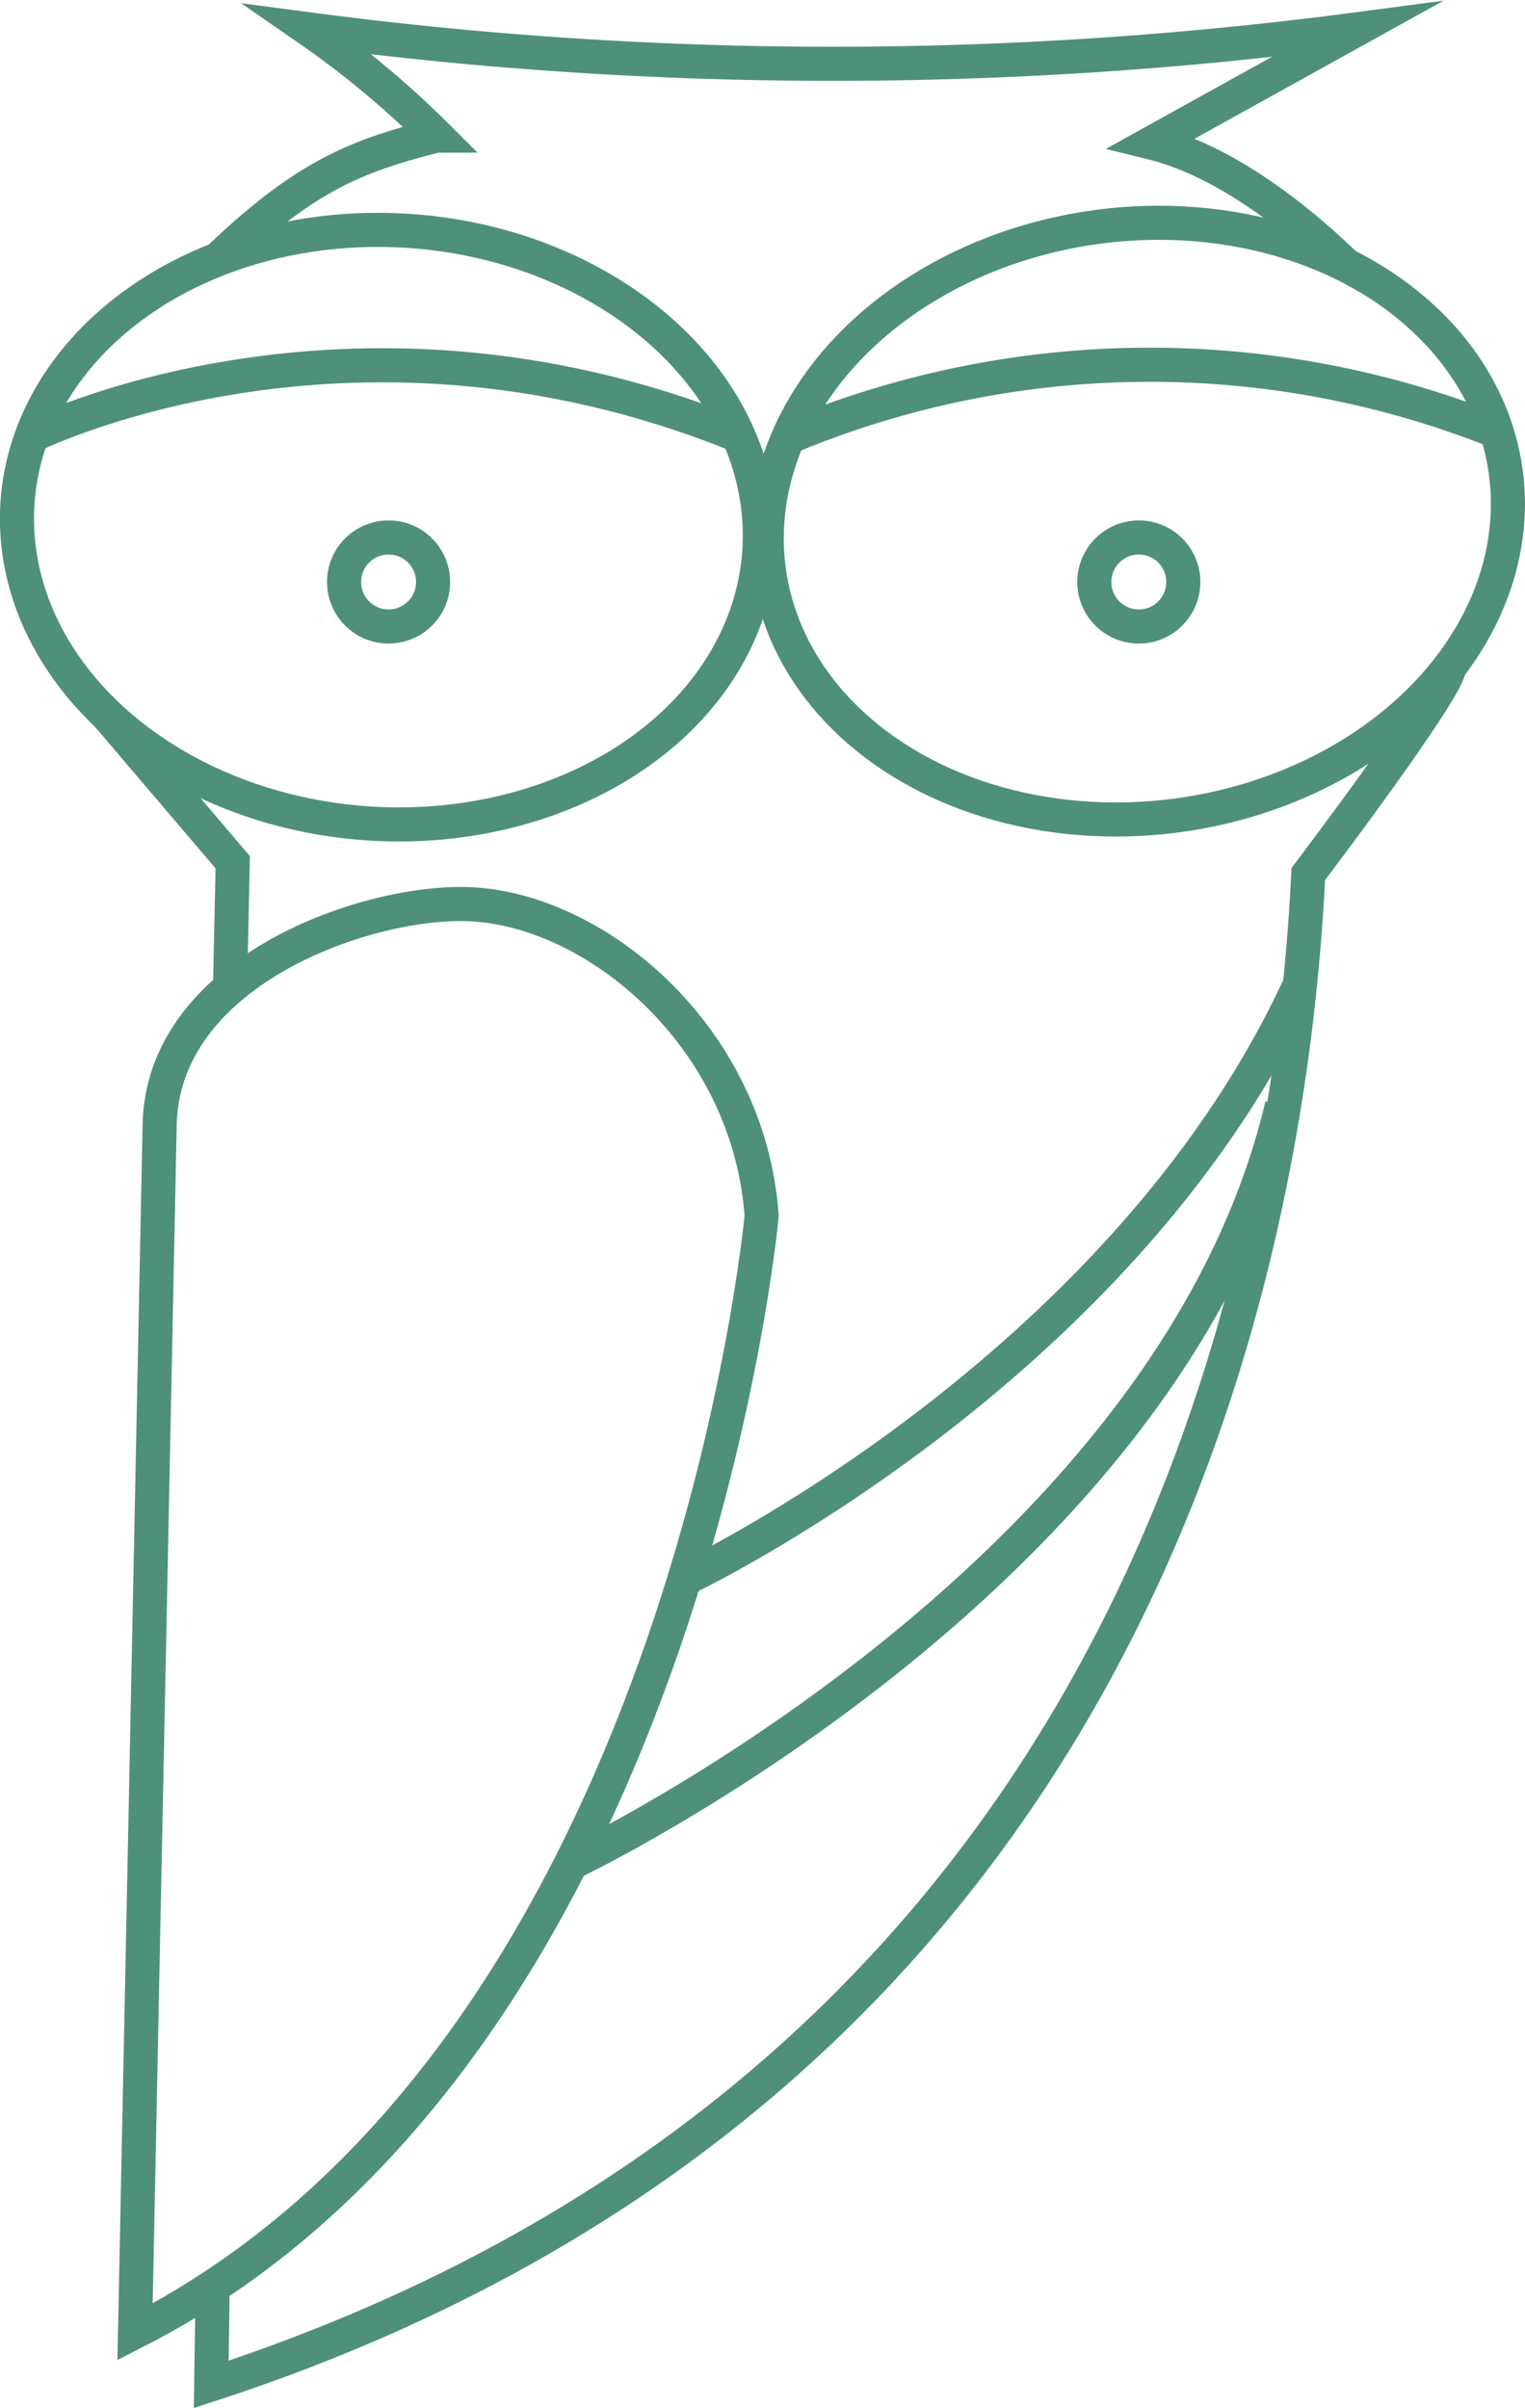 <svg id="Layer_1" data-name="Layer 1" xmlns="http://www.w3.org/2000/svg" viewBox="0 0 89.44 141.18"><defs><style>.cls-1{fill:none;stroke:#4f907b;stroke-miterlimit:10;stroke-width:2px;}</style></defs><title>perch-owl-logo</title><polyline class="cls-1" points="6.32 41.95 13.65 50.55 13.49 57.92"/><path class="cls-1" d="M12.47,134.07l-.08,5.72c54.35-17.74,63.23-65.6,64.34-88.55,0,0,8.24-10.85,8.26-12.12"/><ellipse class="cls-1" cx="22.78" cy="30.9" rx="17.41" ry="21.8" transform="translate(-9.49 51.7) rotate(-86.4)"/><circle class="cls-1" cx="66.79" cy="34.12" r="2.61"/><circle class="cls-1" cx="22.79" cy="34.12" r="2.61"/><path class="cls-1" d="M27.26,53h0c7.5.14,16.66,7.66,17.41,18.28,0,0-4.5,49-36.75,65.43L9.36,66.1C9.41,57.07,21.16,52.89,27.26,53Z"/><path class="cls-1" d="M12.82,15.17c5-4.77,7.94-6,12.77-7.22a54.71,54.71,0,0,0-7.48-6.23,234.72,234.72,0,0,0,61.46,0l-12,6.65c4.07,1,8.23,4.15,11.31,7.13"/><path class="cls-1" d="M33.5,109.22S68.64,92.57,75.19,64.8"/><path class="cls-1" d="M40.14,92.57s25.45-12,36-34.64"/><ellipse class="cls-1" cx="66.7" cy="30.55" rx="21.8" ry="17.41" transform="translate(-3.38 8.86) rotate(-7.41)"/><path class="cls-1" d="M46.23,25.64a54.93,54.93,0,0,1,41.94-.19"/><path class="cls-1" d="M1.66,25.64s18.51-9.38,41.44-.19"/></svg>